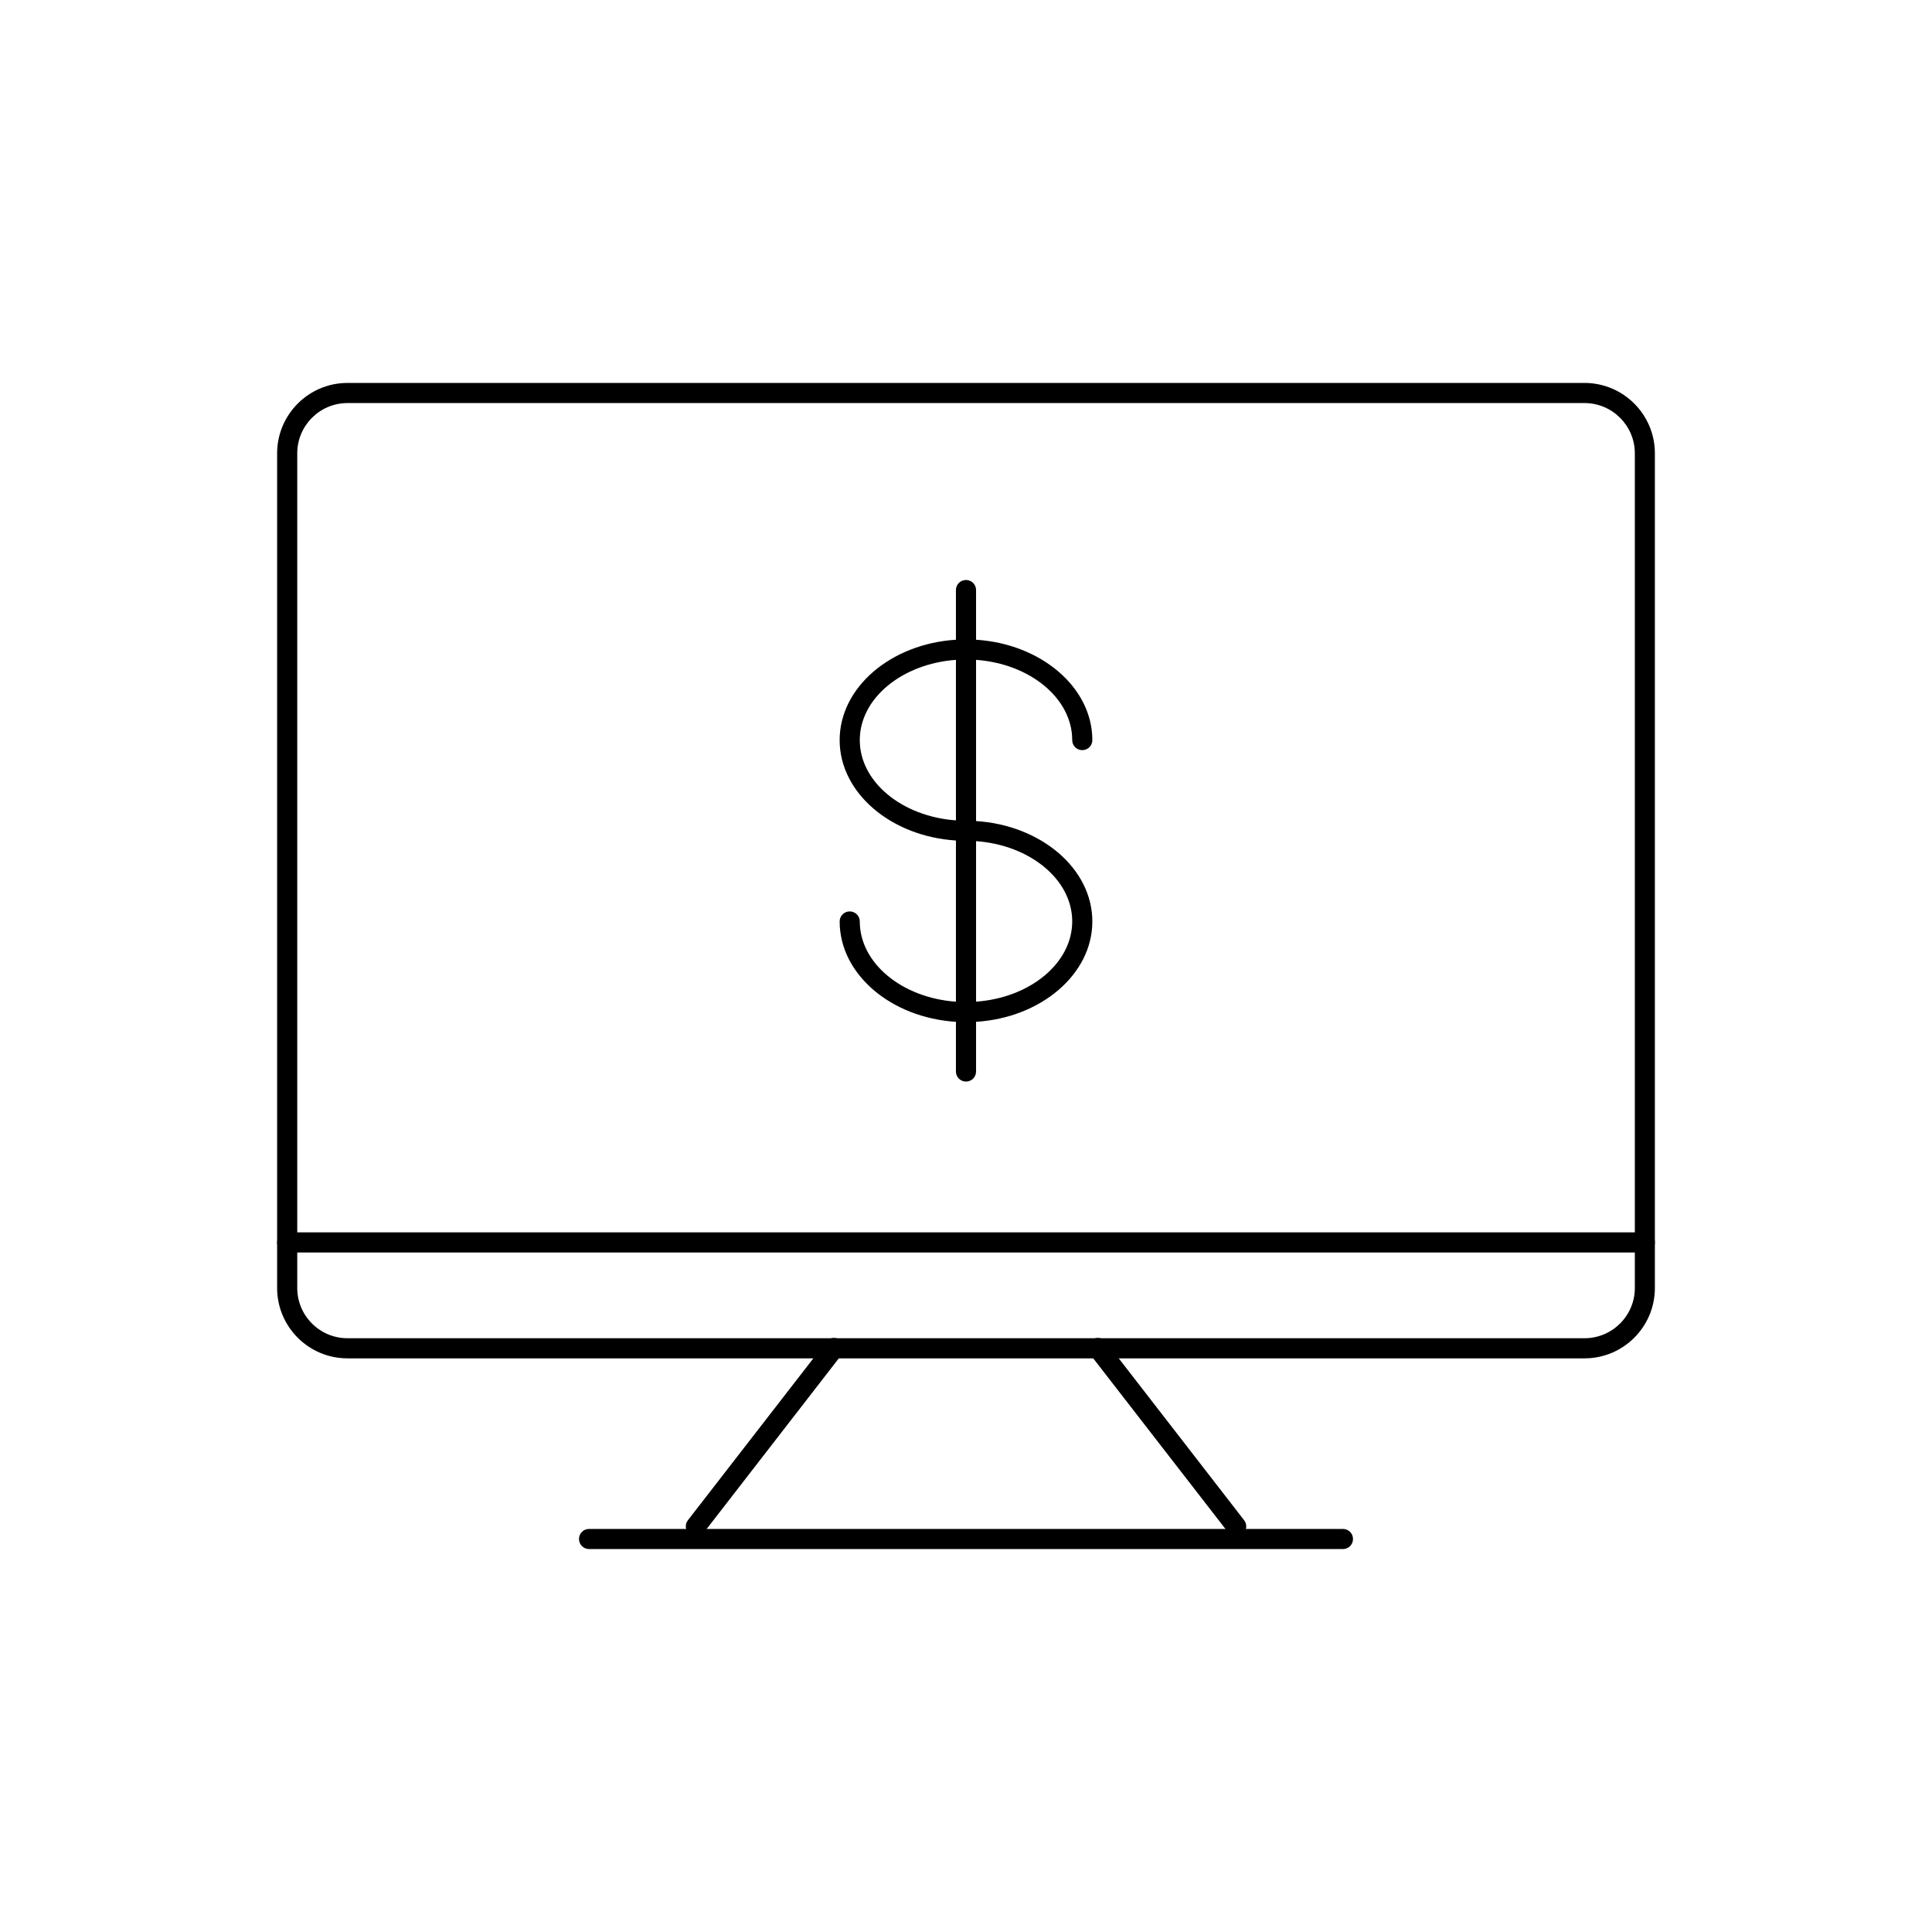 <?xml version="1.0" encoding="utf-8"?>
<!-- Generator: Adobe Illustrator 16.0.0, SVG Export Plug-In . SVG Version: 6.00 Build 0)  -->
<!DOCTYPE svg PUBLIC "-//W3C//DTD SVG 1.1//EN" "http://www.w3.org/Graphics/SVG/1.1/DTD/svg11.dtd">
<svg version="1.1" id="Layer_1" xmlns="http://www.w3.org/2000/svg" xmlns:xlink="http://www.w3.org/1999/xlink" x="0px" y="0px"
	 width="48px" height="48px" viewBox="0 0 48 48" enable-background="new 0 0 48 48" xml:space="preserve">
<g>
	<g>
		<g>
			<path d="M39.367,33.748H8.633c-0.965,0-1.748-0.784-1.748-1.748V11.263c0-0.964,0.783-1.749,1.748-1.749h30.734
				c0.965,0,1.748,0.785,1.748,1.749V32C41.115,32.964,40.332,33.748,39.367,33.748z M8.633,10.014c-0.689,0-1.248,0.56-1.248,1.249
				V32c0,0.688,0.559,1.248,1.248,1.248h30.734c0.689,0,1.25-0.56,1.25-1.248V11.263c0-0.689-0.561-1.249-1.25-1.249H8.633z"/>
		</g>
		<g>
			<path d="M40.865,31.118H7.135c-0.139,0-0.25-0.112-0.25-0.25s0.111-0.25,0.25-0.25h33.73c0.139,0,0.25,0.112,0.25,0.25
				S41.004,31.118,40.865,31.118z"/>
		</g>
		<g>
			<g>
				<path d="M17.287,38.174c-0.053,0-0.107-0.018-0.152-0.053c-0.109-0.084-0.129-0.241-0.045-0.35l3.436-4.434
					c0.084-0.109,0.24-0.128,0.35-0.045c0.109,0.085,0.129,0.241,0.045,0.351l-3.434,4.434
					C17.436,38.141,17.363,38.174,17.287,38.174z"/>
			</g>
			<g>
				<path d="M30.713,38.174c-0.074,0-0.148-0.033-0.197-0.097l-3.436-4.434c-0.084-0.109-0.064-0.266,0.045-0.351
					c0.109-0.084,0.266-0.064,0.352,0.045l3.434,4.434c0.084,0.108,0.064,0.266-0.045,0.35
					C30.82,38.156,30.766,38.174,30.713,38.174z"/>
			</g>
		</g>
		<g>
			<path d="M33.365,38.486h-18.73c-0.139,0-0.25-0.112-0.25-0.25c0-0.139,0.111-0.25,0.25-0.25h18.73c0.139,0,0.25,0.111,0.25,0.25
				C33.615,38.374,33.504,38.486,33.365,38.486z"/>
		</g>
	</g>
	<g>
		<g>
			<path d="M24,26.871c-0.139,0-0.25-0.111-0.25-0.249v-1.235c-1.613-0.102-2.889-1.182-2.889-2.494c0-0.138,0.113-0.249,0.25-0.249
				c0.139,0,0.25,0.111,0.25,0.249c0,1.04,1.051,1.898,2.389,1.994v-4.005c-1.613-0.102-2.889-1.182-2.889-2.494
				s1.275-2.393,2.889-2.494v-1.235c0-0.138,0.111-0.249,0.25-0.249s0.25,0.111,0.25,0.249v1.235
				c1.613,0.102,2.889,1.182,2.889,2.494c0,0.138-0.111,0.249-0.25,0.249s-0.25-0.111-0.25-0.249c0-1.04-1.051-1.898-2.389-1.994
				v4.005c1.613,0.102,2.889,1.182,2.889,2.494s-1.275,2.393-2.889,2.494v1.235C24.25,26.76,24.139,26.871,24,26.871z M24.25,20.898
				v3.988c1.338-0.096,2.389-0.954,2.389-1.994S25.588,20.994,24.25,20.898z M23.75,16.394c-1.338,0.096-2.389,0.954-2.389,1.994
				s1.051,1.898,2.389,1.994V16.394z"/>
		</g>
	</g>
</g>
</svg>
